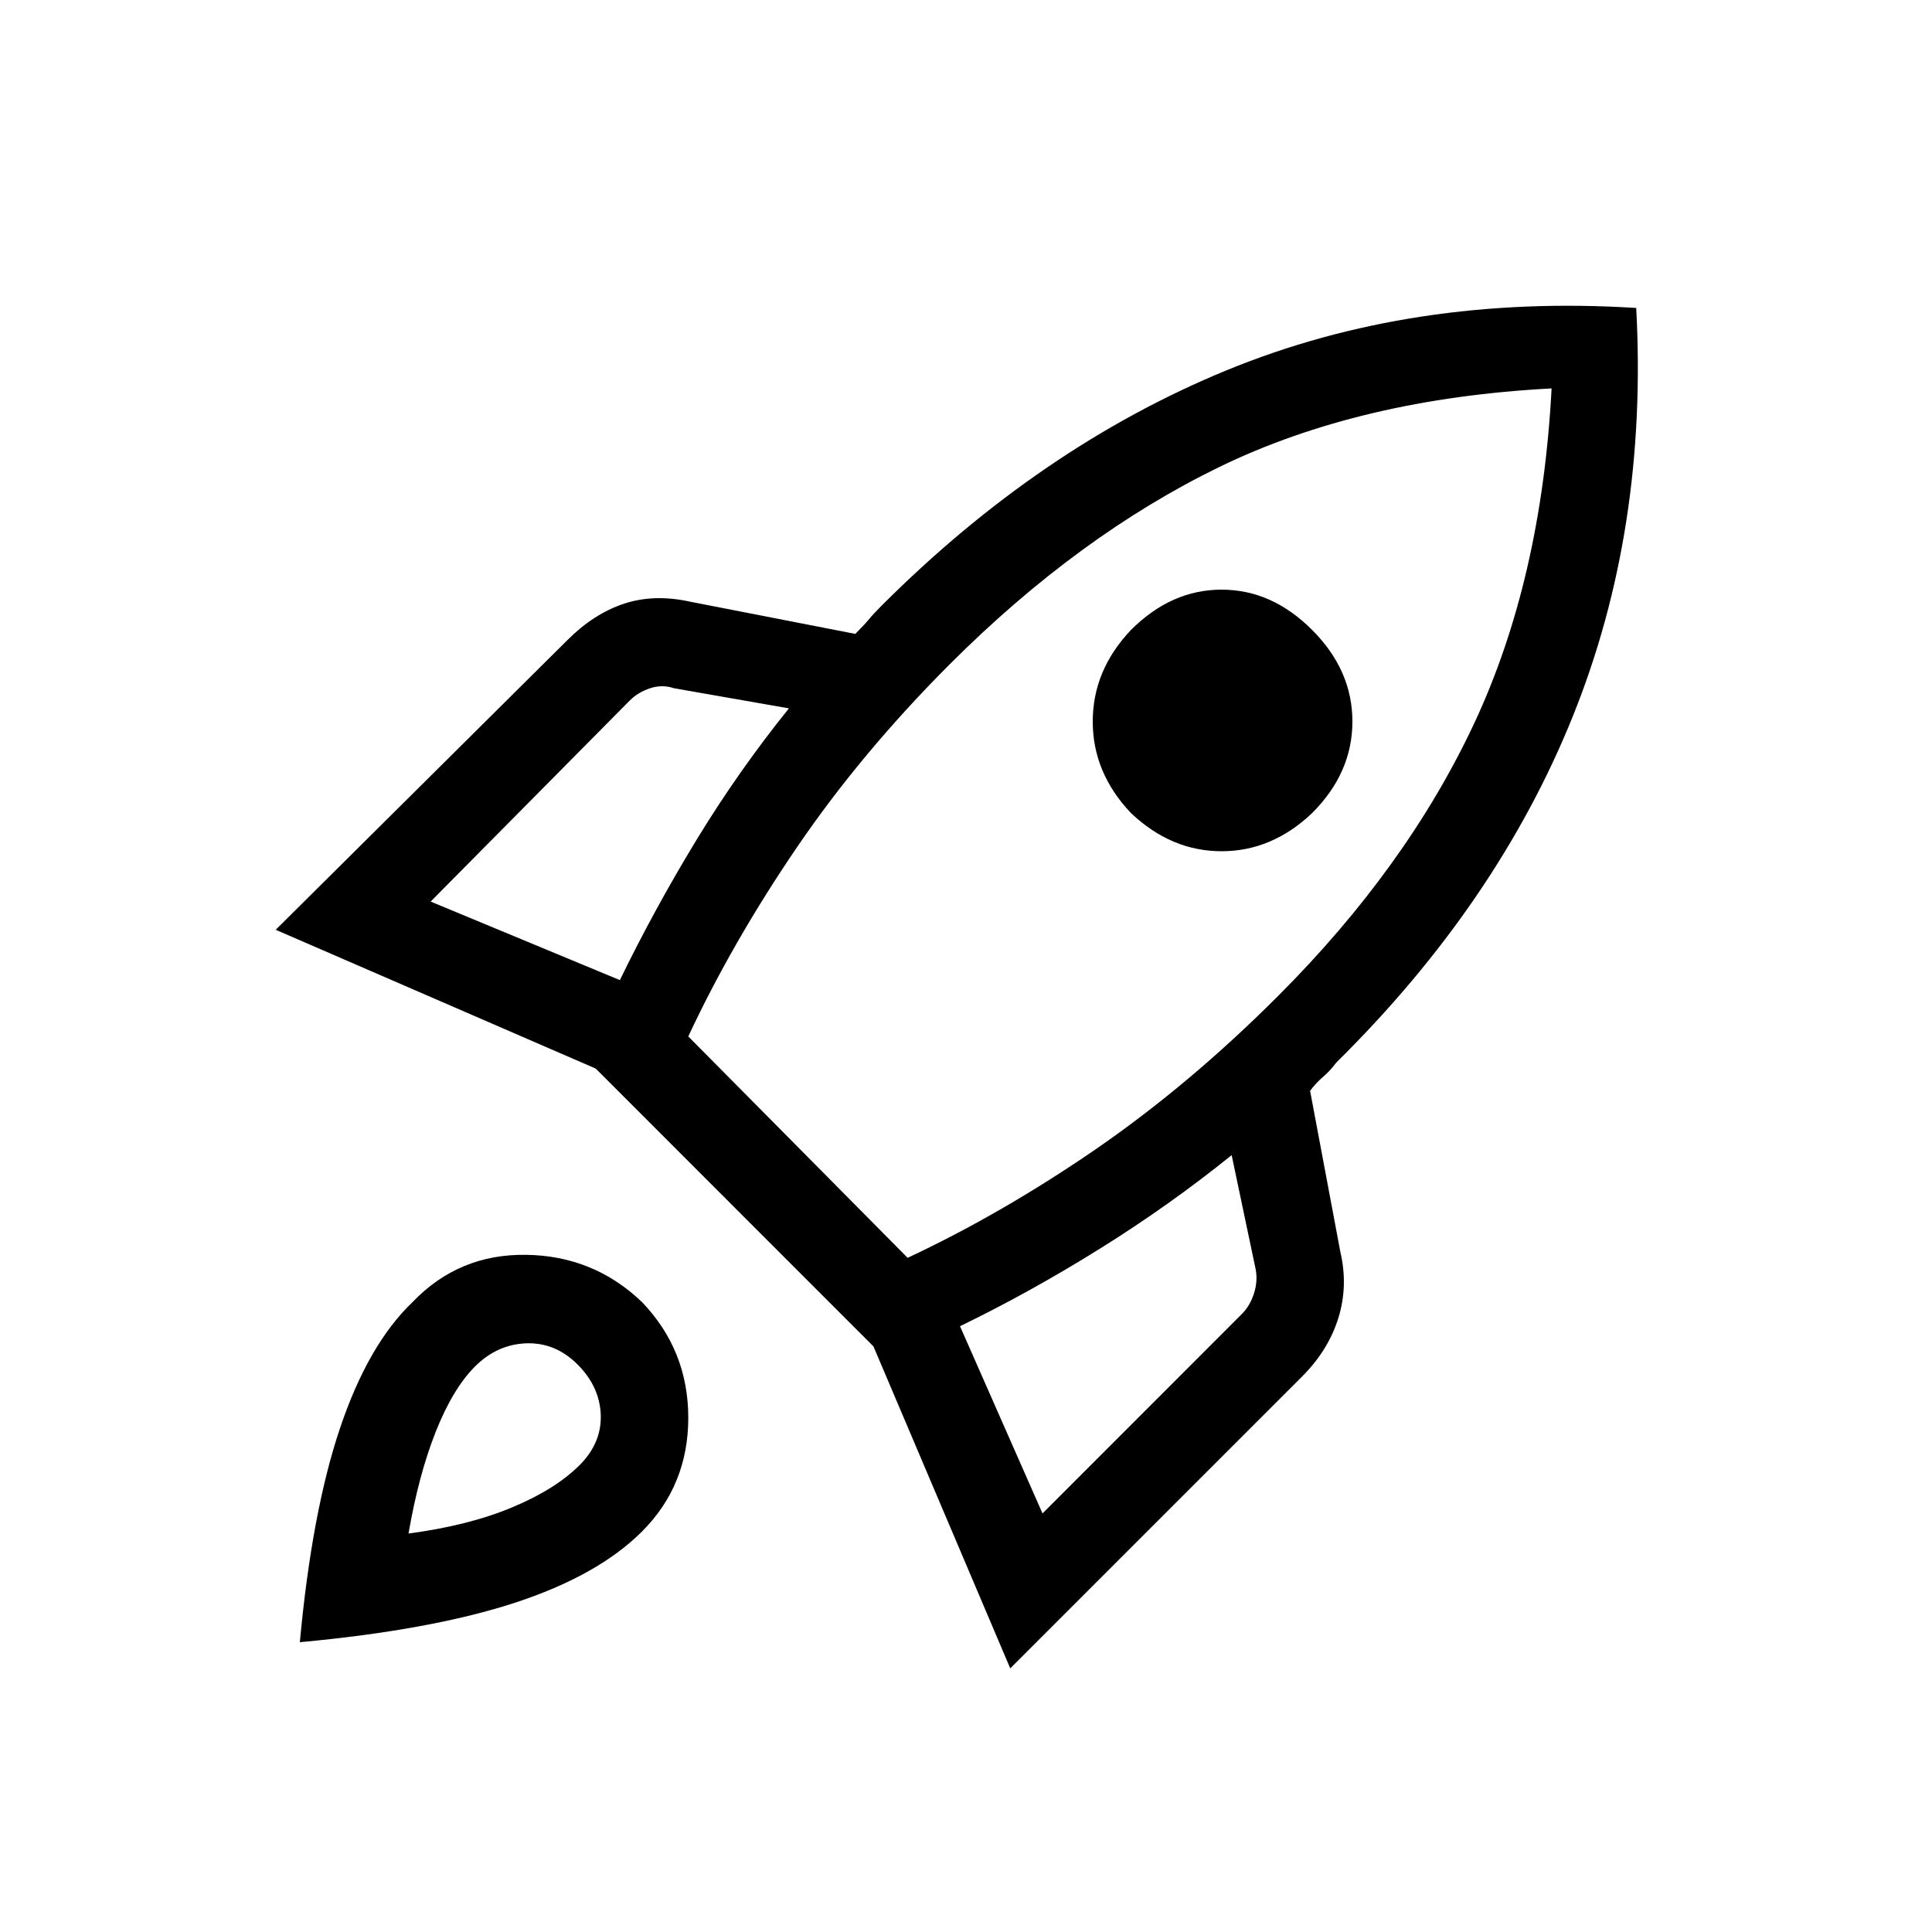 <svg xmlns="http://www.w3.org/2000/svg" height="20" width="20"><path d="m4.458 9.333 1.959.813q.354-.729.791-1.448.438-.719.959-1.365l-1.188-.208q-.125-.042-.25 0t-.208.125Zm2.667 1.396 2.271 2.292q.979-.459 1.948-1.125.968-.667 1.885-1.584 1.333-1.333 2.031-2.822.698-1.49.802-3.469-1.979.104-3.437.812-1.458.709-2.792 2.042-.916.917-1.583 1.896-.667.979-1.125 1.958Zm4.583-2.312q-.396-.417-.396-.948 0-.531.396-.948.417-.417.938-.417.521 0 .937.417.417.417.417.948 0 .531-.417.948-.416.395-.937.395-.521 0-.938-.395Zm-.916 7.25 2.062-2.063q.084-.083.125-.208.042-.125.021-.25l-.25-1.188q-.646.521-1.365.969-.718.448-1.447.802Zm6.146-12.479q.124 2.291-.657 4.229Q15.5 9.354 13.833 11q-.062.083-.135.146-.073.062-.136.146l.313 1.666q.083.354-.021.688-.104.333-.375.604l-3.021 3.021-1.416-3.333-2.875-2.876-3.313-1.437 3.021-3q.271-.271.583-.375.313-.104.688-.021l1.708.333q.084-.083.136-.145.052-.063.135-.146 1.646-1.646 3.573-2.438 1.927-.791 4.24-.645ZM4.271 13.479q.479-.5 1.177-.489.698.01 1.198.489.479.5.479 1.198t-.479 1.177q-.458.458-1.323.74-.865.281-2.219.406.125-1.354.417-2.219.291-.864.75-1.302Zm.646.667q-.229.229-.407.677-.177.448-.281 1.052.625-.083 1.073-.271.448-.187.698-.437.229-.229.219-.521-.011-.292-.24-.521-.229-.229-.531-.219-.302.011-.531.24Z"/></svg>